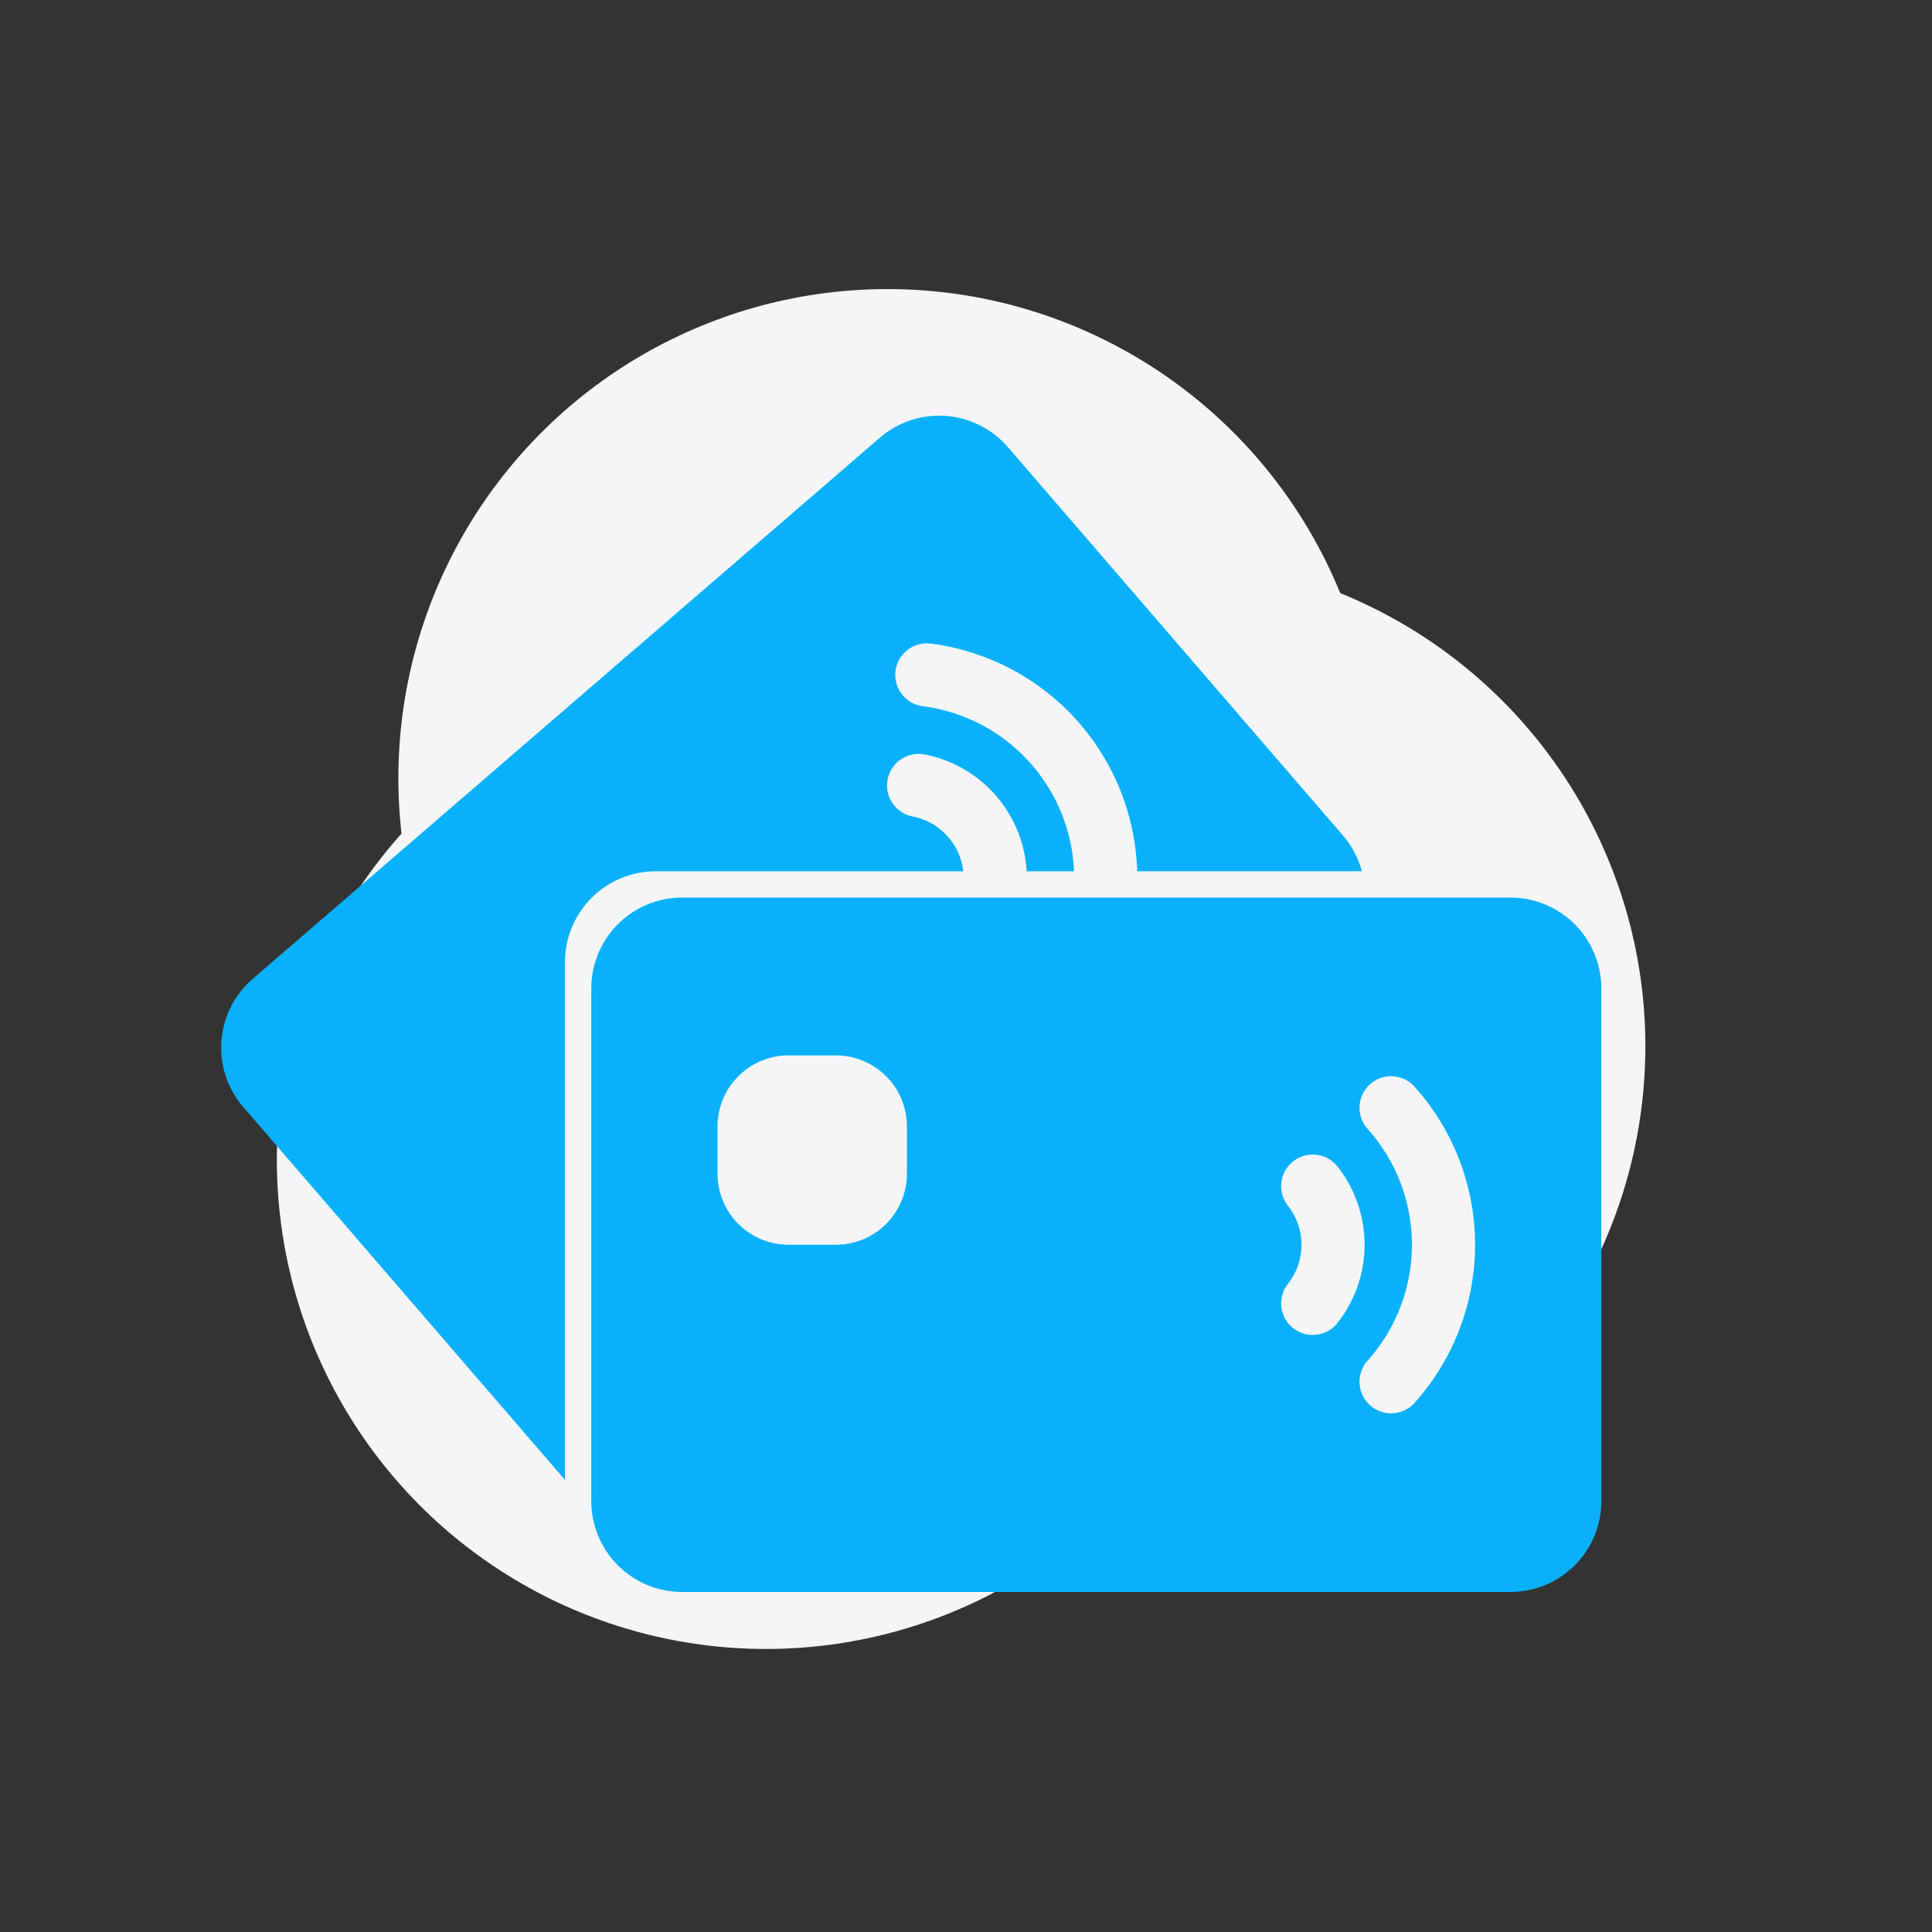 <svg xmlns="http://www.w3.org/2000/svg" xmlns:xlink="http://www.w3.org/1999/xlink" width="158" height="158" viewBox="0 0 158 158"><rect x="0" y="0" width="158" height="158" fill="#333333" stroke="none"/><defs><clipPath id="a"><rect width="158" height="158" transform="translate(3615 1382)" fill="#fff"/></clipPath></defs><g transform="translate(-3615 -1382)" clip-path="url(#a)"><g transform="translate(-837.431 -9.003)"><g transform="translate(4198 -20)"><circle cx="40" cy="40" r="40" transform="translate(272.369 1489.285) rotate(-60)" fill="#f5f5f8"/><circle cx="40" cy="40" r="40" transform="translate(294.349 1511.213) rotate(-60)" fill="#f5f5f8"/><circle cx="40" cy="40" r="40" transform="translate(262.431 1520.497) rotate(-60)" fill="#f5f5f8"/></g><g transform="translate(3264.889 1190.196)"><g transform="translate(1235.897 274.211)"><path d="M1421.521,418h-67.759a7.43,7.43,0,0,0-7.421,7.421v41.946a7.43,7.43,0,0,0,7.421,7.421h67.759a7.43,7.43,0,0,0,7.421-7.421V425.421a7.43,7.43,0,0,0-7.421-7.421Zm-49.367,22.586a5.815,5.815,0,0,1-5.808,5.808h-3.872a5.815,5.815,0,0,1-5.808-5.808v-3.872a5.815,5.815,0,0,1,5.808-5.808h3.872a5.815,5.815,0,0,1,5.808,5.808Zm33.185,13.182a2.581,2.581,0,0,1-2.025-4.179,5.169,5.169,0,0,0,0-6.39,2.581,2.581,0,1,1,4.054-3.2,10.331,10.331,0,0,1,0,12.782,2.576,2.576,0,0,1-2.029.983Zm8.331,5.551a2.581,2.581,0,1,1-3.842-3.448,14.2,14.2,0,0,0,0-18.955,2.581,2.581,0,1,1,3.842-3.448,19.359,19.359,0,0,1,0,25.85Zm0,0" transform="translate(-1346.34 -418)" fill="#09b1fd"/></g><g transform="translate(1205.629 234.804)"><path d="M1233.746,321.428V279.482a7.43,7.43,0,0,1,7.421-7.421h25.154a5.163,5.163,0,0,0-4.144-4.484,2.581,2.581,0,1,1,.982-5.068,10.326,10.326,0,0,1,8.342,9.552h3.874a14.192,14.192,0,0,0-12.371-13.5,2.581,2.581,0,0,1,.657-5.12,19.357,19.357,0,0,1,16.881,18.616h18.375a7.376,7.376,0,0,0-1.549-2.928l-27.4-31.758a7.43,7.43,0,0,0-10.467-.771l-51.3,44.266a7.43,7.43,0,0,0-.771,10.467l26.331,30.516C1233.751,321.712,1233.746,321.57,1233.746,321.428Z" transform="translate(-1205.629 -234.804)" fill="#09b1fd"/></g></g></g></g></svg>